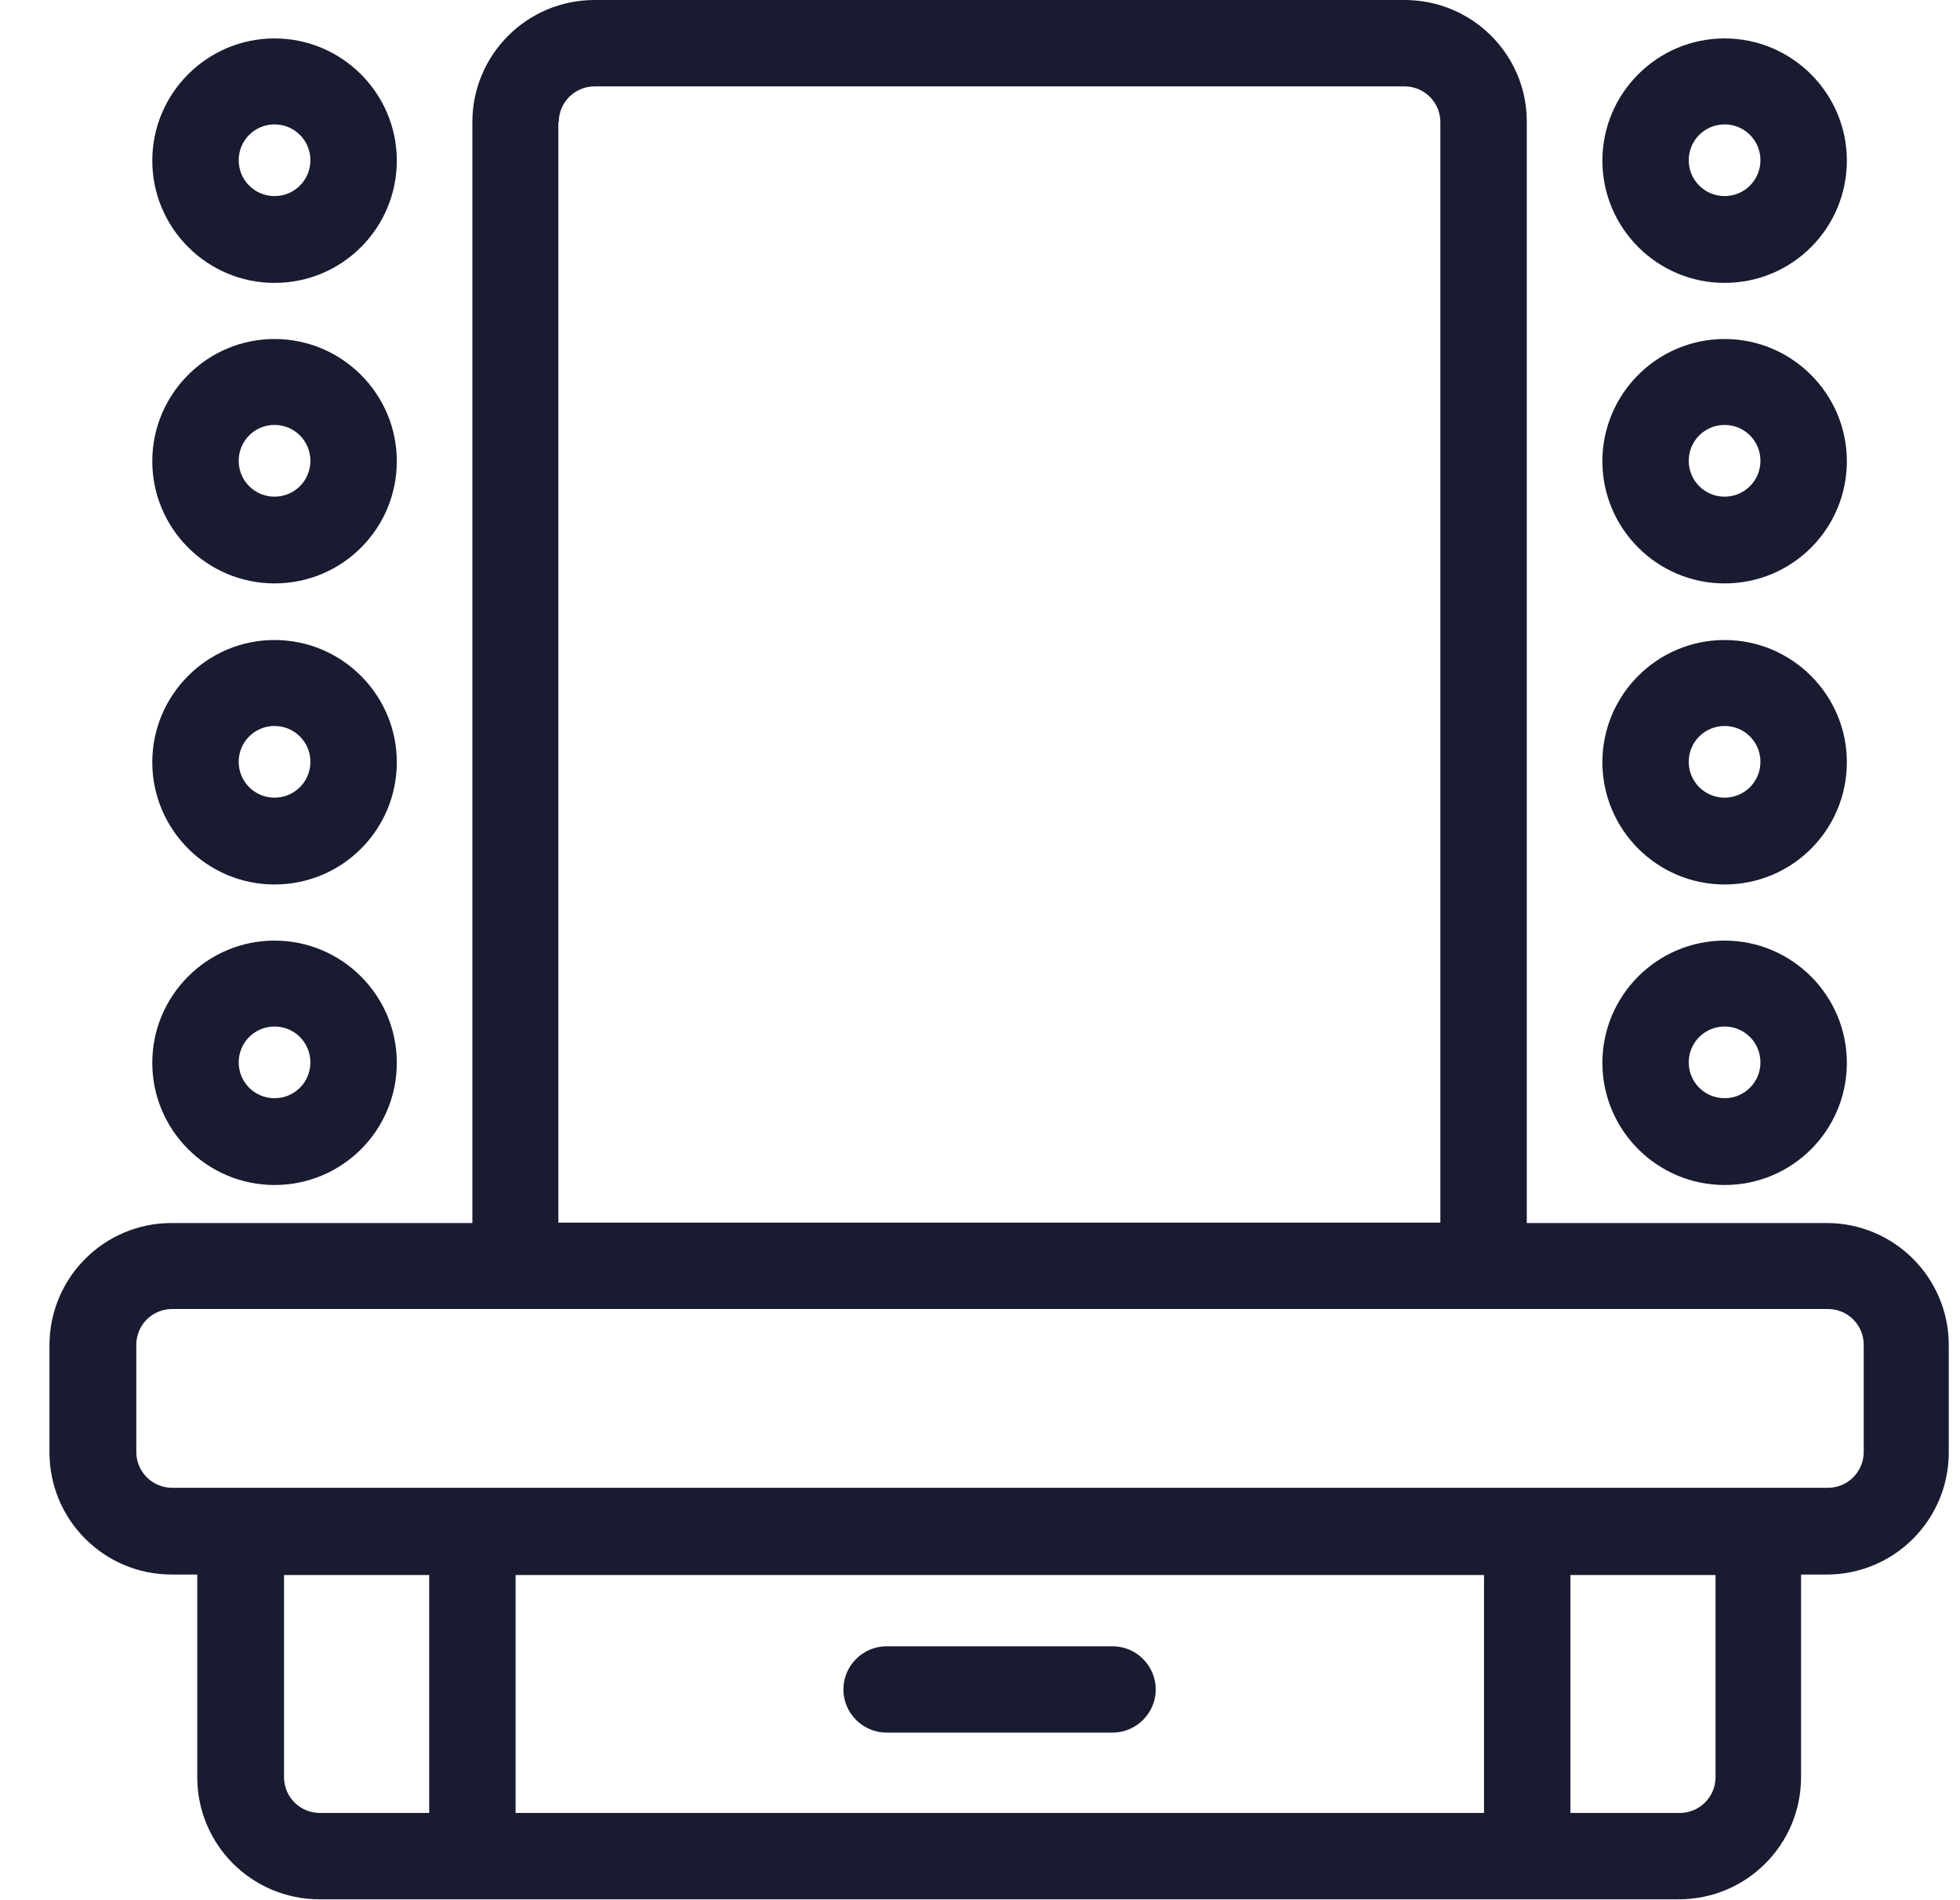 <svg width="33" height="32" viewBox="0 0 33 32" fill="none" xmlns="http://www.w3.org/2000/svg">
<path d="M30.768 20.596H25.706V2.058C25.713 0.924 24.79 0 23.648 0H10.011C8.87 0 7.953 0.924 7.953 2.058V20.596H2.891C1.75 20.596 0.833 21.52 0.833 22.654V24.458C0.833 25.6 1.757 26.516 2.891 26.516H3.321V29.927C3.321 31.069 4.244 31.985 5.379 31.985H28.266C29.408 31.985 30.324 31.062 30.324 29.927V26.516H30.753C31.895 26.516 32.811 25.593 32.811 24.458V22.654C32.811 21.513 31.888 20.596 30.753 20.596H30.768ZM9.408 2.058C9.408 1.724 9.677 1.455 10.011 1.455H23.648C23.982 1.455 24.251 1.724 24.251 2.058V20.589H9.401V2.058H9.408ZM24.986 26.524V30.531H8.681V26.524H24.986ZM4.782 29.927V26.524H7.226V30.531H5.386C5.051 30.531 4.782 30.262 4.782 29.927ZM28.884 29.927C28.884 30.262 28.615 30.531 28.28 30.531H26.441V26.524H28.884V29.927ZM31.379 24.451C31.379 24.785 31.11 25.055 30.775 25.055H2.899C2.564 25.055 2.295 24.785 2.295 24.451V22.647C2.295 22.313 2.564 22.044 2.899 22.044H30.775C31.11 22.044 31.379 22.313 31.379 22.647V24.451Z" fill="#191C30"/>
<path d="M29.037 19.956C30.179 19.956 31.095 19.033 31.095 17.898C31.095 16.764 30.171 15.84 29.037 15.84C27.902 15.84 26.979 16.764 26.979 17.898C26.979 19.033 27.902 19.956 29.037 19.956ZM29.037 17.287C29.371 17.287 29.64 17.556 29.64 17.891C29.64 18.226 29.371 18.494 29.037 18.494C28.702 18.494 28.433 18.226 28.433 17.891C28.433 17.556 28.702 17.287 29.037 17.287Z" fill="#191C30"/>
<path d="M29.037 14.895C30.179 14.895 31.095 13.971 31.095 12.836C31.095 11.702 30.171 10.778 29.037 10.778C27.902 10.778 26.979 11.702 26.979 12.836C26.979 13.971 27.902 14.895 29.037 14.895ZM29.037 12.226C29.371 12.226 29.64 12.495 29.64 12.829C29.64 13.164 29.371 13.433 29.037 13.433C28.702 13.433 28.433 13.164 28.433 12.829C28.433 12.495 28.702 12.226 29.037 12.226Z" fill="#191C30"/>
<path d="M29.037 9.825C30.179 9.825 31.095 8.902 31.095 7.767C31.095 6.633 30.171 5.709 29.037 5.709C27.902 5.709 26.979 6.633 26.979 7.767C26.979 8.902 27.902 9.825 29.037 9.825ZM29.037 7.156C29.371 7.156 29.64 7.425 29.64 7.76C29.64 8.095 29.371 8.364 29.037 8.364C28.702 8.364 28.433 8.095 28.433 7.76C28.433 7.425 28.702 7.156 29.037 7.156Z" fill="#191C30"/>
<path d="M29.037 4.764C30.179 4.764 31.095 3.84 31.095 2.705C31.095 1.571 30.171 0.647 29.037 0.647C27.902 0.647 26.979 1.571 26.979 2.705C26.979 3.84 27.902 4.764 29.037 4.764ZM29.037 2.095C29.371 2.095 29.64 2.364 29.64 2.698C29.64 3.033 29.371 3.302 29.037 3.302C28.702 3.302 28.433 3.033 28.433 2.698C28.433 2.364 28.702 2.095 29.037 2.095Z" fill="#191C30"/>
<path d="M4.622 19.956C5.764 19.956 6.681 19.033 6.681 17.898C6.681 16.764 5.757 15.84 4.622 15.84C3.488 15.84 2.564 16.764 2.564 17.898C2.564 19.033 3.488 19.956 4.622 19.956ZM4.622 17.287C4.957 17.287 5.226 17.556 5.226 17.891C5.226 18.226 4.957 18.494 4.622 18.494C4.288 18.494 4.019 18.226 4.019 17.891C4.019 17.556 4.288 17.287 4.622 17.287Z" fill="#191C30"/>
<path d="M4.622 14.895C5.764 14.895 6.681 13.971 6.681 12.836C6.681 11.702 5.757 10.778 4.622 10.778C3.488 10.778 2.564 11.702 2.564 12.836C2.564 13.971 3.488 14.895 4.622 14.895ZM4.622 12.226C4.957 12.226 5.226 12.495 5.226 12.829C5.226 13.164 4.957 13.433 4.622 13.433C4.288 13.433 4.019 13.164 4.019 12.829C4.019 12.495 4.288 12.226 4.622 12.226Z" fill="#191C30"/>
<path d="M4.622 9.825C5.764 9.825 6.681 8.902 6.681 7.767C6.681 6.633 5.757 5.709 4.622 5.709C3.488 5.709 2.564 6.633 2.564 7.767C2.564 8.902 3.488 9.825 4.622 9.825ZM4.622 7.156C4.957 7.156 5.226 7.425 5.226 7.76C5.226 8.095 4.957 8.364 4.622 8.364C4.288 8.364 4.019 8.095 4.019 7.76C4.019 7.425 4.288 7.156 4.622 7.156Z" fill="#191C30"/>
<path d="M4.622 4.764C5.764 4.764 6.681 3.84 6.681 2.705C6.681 1.571 5.757 0.647 4.622 0.647C3.488 0.647 2.564 1.571 2.564 2.705C2.564 3.84 3.488 4.764 4.622 4.764ZM4.622 2.095C4.957 2.095 5.226 2.364 5.226 2.698C5.226 3.033 4.957 3.302 4.622 3.302C4.288 3.302 4.019 3.033 4.019 2.698C4.019 2.364 4.288 2.095 4.622 2.095Z" fill="#191C30"/>
<path d="M14.928 29.178H18.731C19.131 29.178 19.459 28.851 19.459 28.451C19.459 28.051 19.131 27.724 18.731 27.724H14.928C14.528 27.724 14.2 28.051 14.2 28.451C14.2 28.851 14.528 29.178 14.928 29.178Z" fill="#191C30"/>
</svg>
